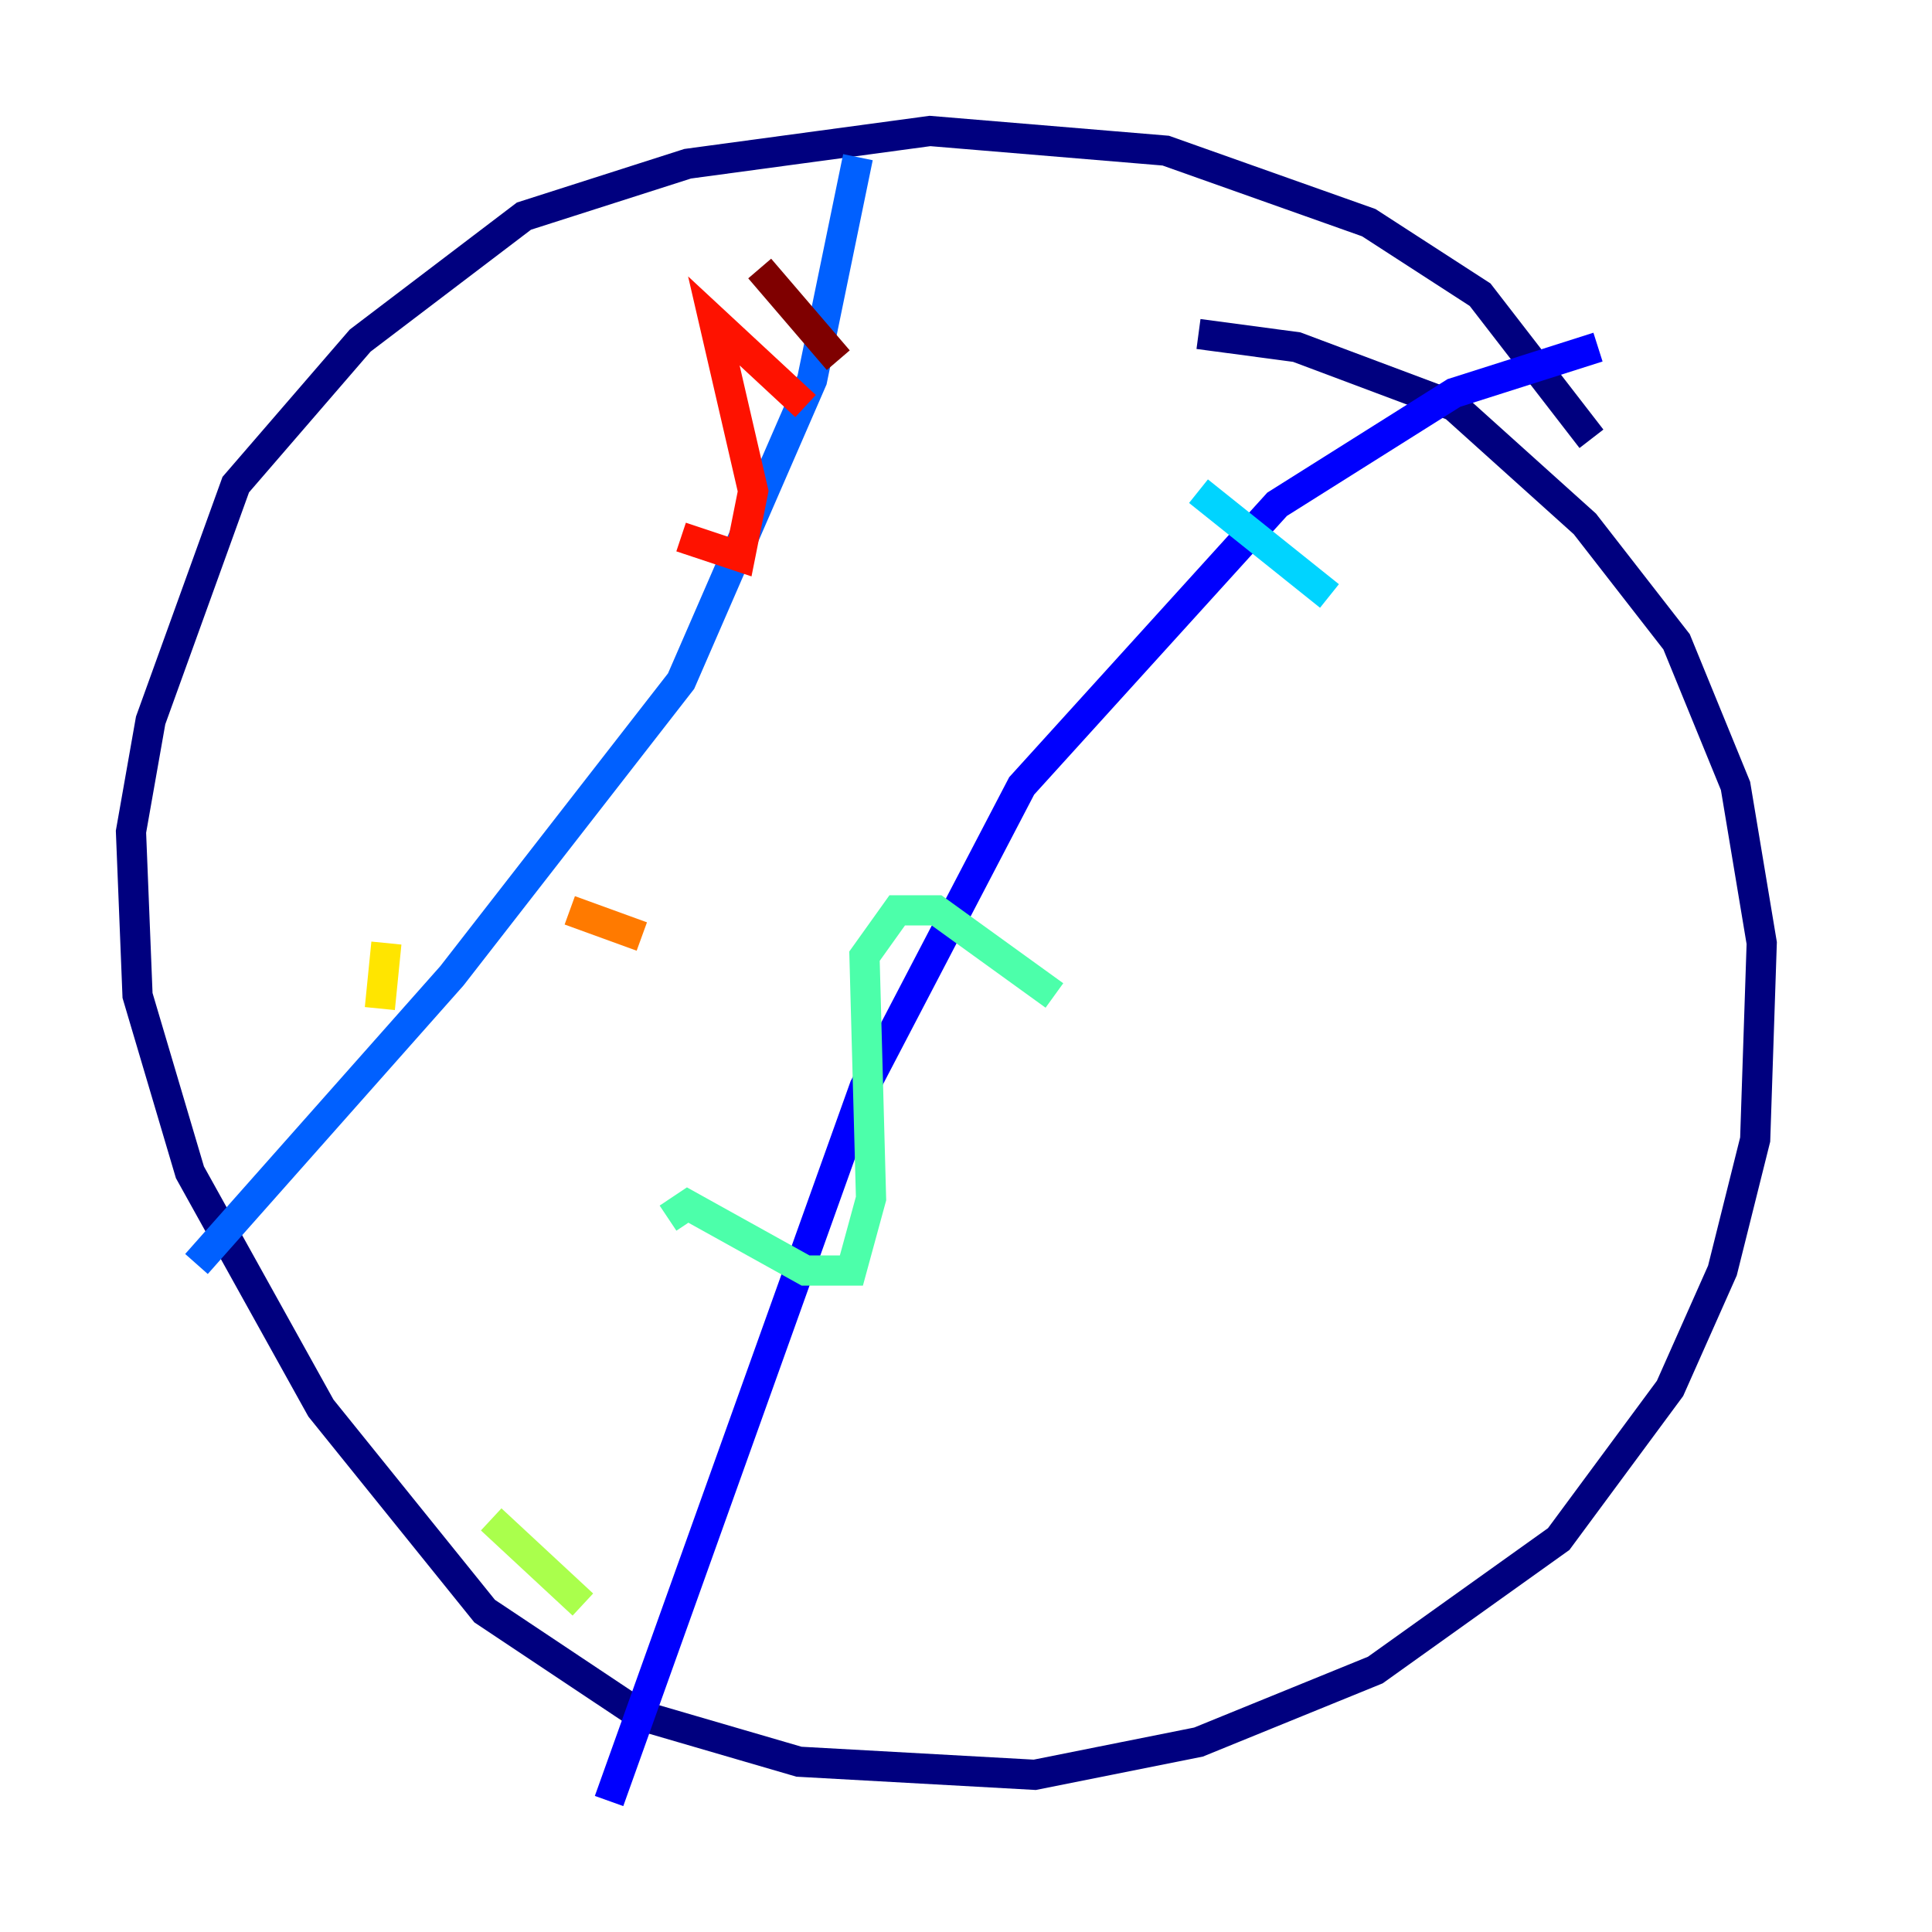 <?xml version="1.0" encoding="utf-8" ?>
<svg baseProfile="tiny" height="128" version="1.2" viewBox="0,0,128,128" width="128" xmlns="http://www.w3.org/2000/svg" xmlns:ev="http://www.w3.org/2001/xml-events" xmlns:xlink="http://www.w3.org/1999/xlink"><defs /><polyline fill="none" points="105.437,29.071 98.061,19.525 90.685,14.752 77.234,9.98 61.614,8.678 45.559,10.848 34.712,14.319 23.864,22.563 15.62,32.108 9.98,47.729 8.678,55.105 9.112,65.953 12.583,77.668 21.261,93.288 32.108,106.739 42.522,113.681 52.936,116.719 68.556,117.586 79.403,115.417 91.119,110.644 103.268,101.966 110.644,91.986 114.115,84.176 116.285,75.498 116.719,62.481 114.983,52.068 111.078,42.522 105.003,34.712 96.325,26.902 85.912,22.997 79.403,22.129" stroke="#00007f" stroke-width="2" /><polyline fill="none" points="105.871,22.997 96.325,26.034 84.61,33.41 67.688,52.068 57.275,72.027 40.352,119.322" stroke="#0000fe" stroke-width="2" /><polyline fill="none" points="56.841,10.414 53.803,25.166 45.125,45.125 29.939,64.651 13.017,83.742" stroke="#0060ff" stroke-width="2" /><polyline fill="none" points="88.081,39.485 79.403,32.542" stroke="#00d4ff" stroke-width="2" /><polyline fill="none" points="69.858,65.953 62.047,60.312 59.444,60.312 57.275,63.349 57.709,79.403 56.407,84.176 53.37,84.176 45.559,79.837 44.258,80.705" stroke="#4cffaa" stroke-width="2" /><polyline fill="none" points="38.617,106.305 32.542,100.664" stroke="#aaff4c" stroke-width="2" /><polyline fill="none" points="25.166,66.82 25.6,62.481" stroke="#ffe500" stroke-width="2" /><polyline fill="none" points="37.749,60.312 42.522,62.047" stroke="#ff7a00" stroke-width="2" /><polyline fill="none" points="45.125,35.58 49.031,36.881 49.898,32.542 47.295,21.261 53.37,26.902" stroke="#fe1200" stroke-width="2" /><polyline fill="none" points="50.332,17.79 55.539,23.864" stroke="#7f0000" stroke-width="2" /></svg>